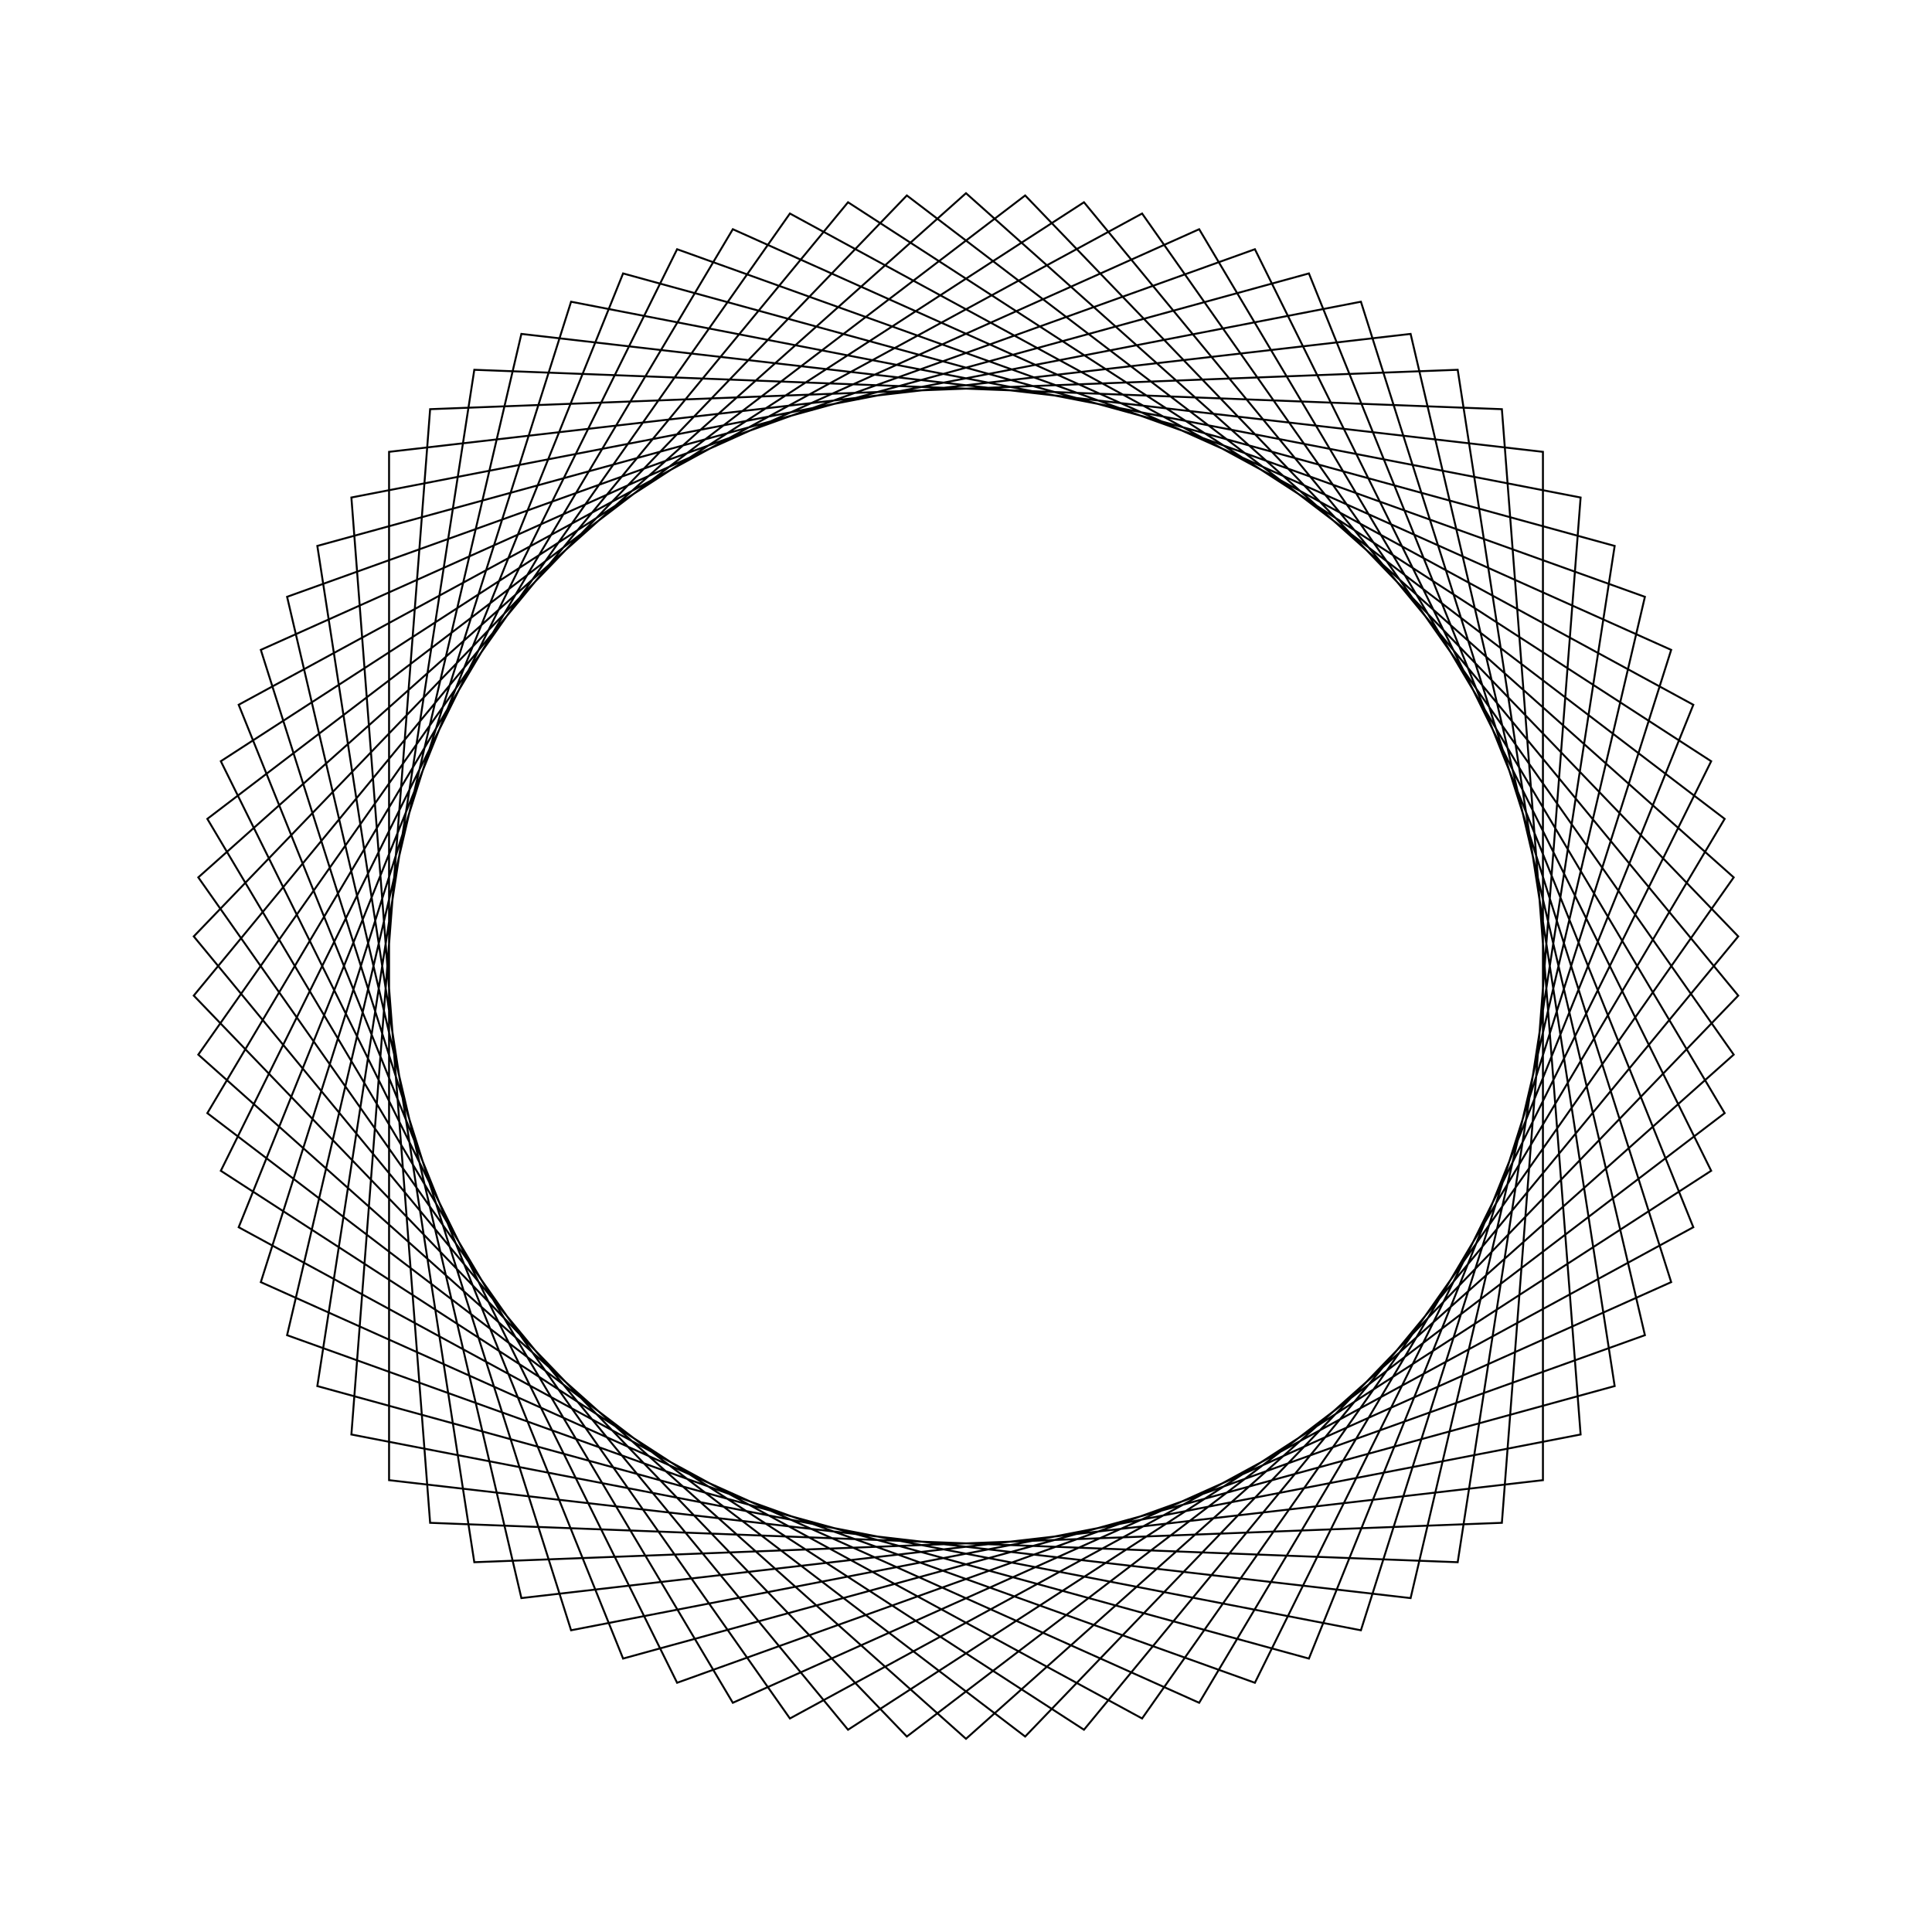<?xml version="1.0" ?>
<svg height="100" width="100">
  <path d="M 50.0,90.0 L 89.736,54.587 L 59.114,11.052 L 12.354,36.479 L 32.251,85.847 L 83.575,71.743 L 75.45,19.14 L 22.263,21.179 L 18.188,74.249 L 70.441,84.383 L 86.5,33.637 L 37.931,11.864 L 10.732,57.616 L 53.062,89.883 L 89.971,51.532 L 56.106,10.469 L 11.43,39.401 L 35.047,87.1 L 85.14,69.109 L 73.013,17.283 L 20.138,23.387 L 20.138,76.613 L 73.013,82.717 L 85.14,30.891 L 35.047,12.9 L 11.43,60.599 L 56.106,89.531 L 89.971,48.468 L 53.062,10.117 L 10.732,42.384 L 37.931,88.136 L 86.5,66.363 L 70.441,15.617 L 18.188,25.751 L 22.263,78.821 L 75.45,80.86 L 83.575,28.257 L 32.251,14.153 L 12.354,63.521 L 59.114,88.948 L 89.736,45.413 L 50.0,10.0 L 10.264,45.413 L 40.886,88.948 L 87.646,63.521 L 67.749,14.153 L 16.425,28.257 L 24.55,80.86 L 77.737,78.821 L 81.812,25.751 L 29.559,15.617 L 13.5,66.363 L 62.069,88.136 L 89.268,42.384 L 46.938,10.117 L 10.029,48.468 L 43.894,89.531 L 88.57,60.599 L 64.953,12.9 L 14.86,30.891 L 26.987,82.717 L 79.862,76.613 L 79.862,23.387 L 26.987,17.283 L 14.86,69.109 L 64.953,87.1 L 88.57,39.401 L 43.894,10.469 L 10.029,51.532 L 46.938,89.883 L 89.268,57.616 L 62.069,11.864 L 13.5,33.637 L 29.559,84.383 L 81.812,74.249 L 77.737,21.179 L 24.55,19.14 L 16.425,71.743 L 67.749,85.847 L 87.646,36.479 L 40.886,11.052 L 10.264,54.587 L 50.0,90.0Z" fill="none" stroke="black" stroke-width="0.1" transform="matrix(1 0 0 -1 0 100)"/>
</svg>

